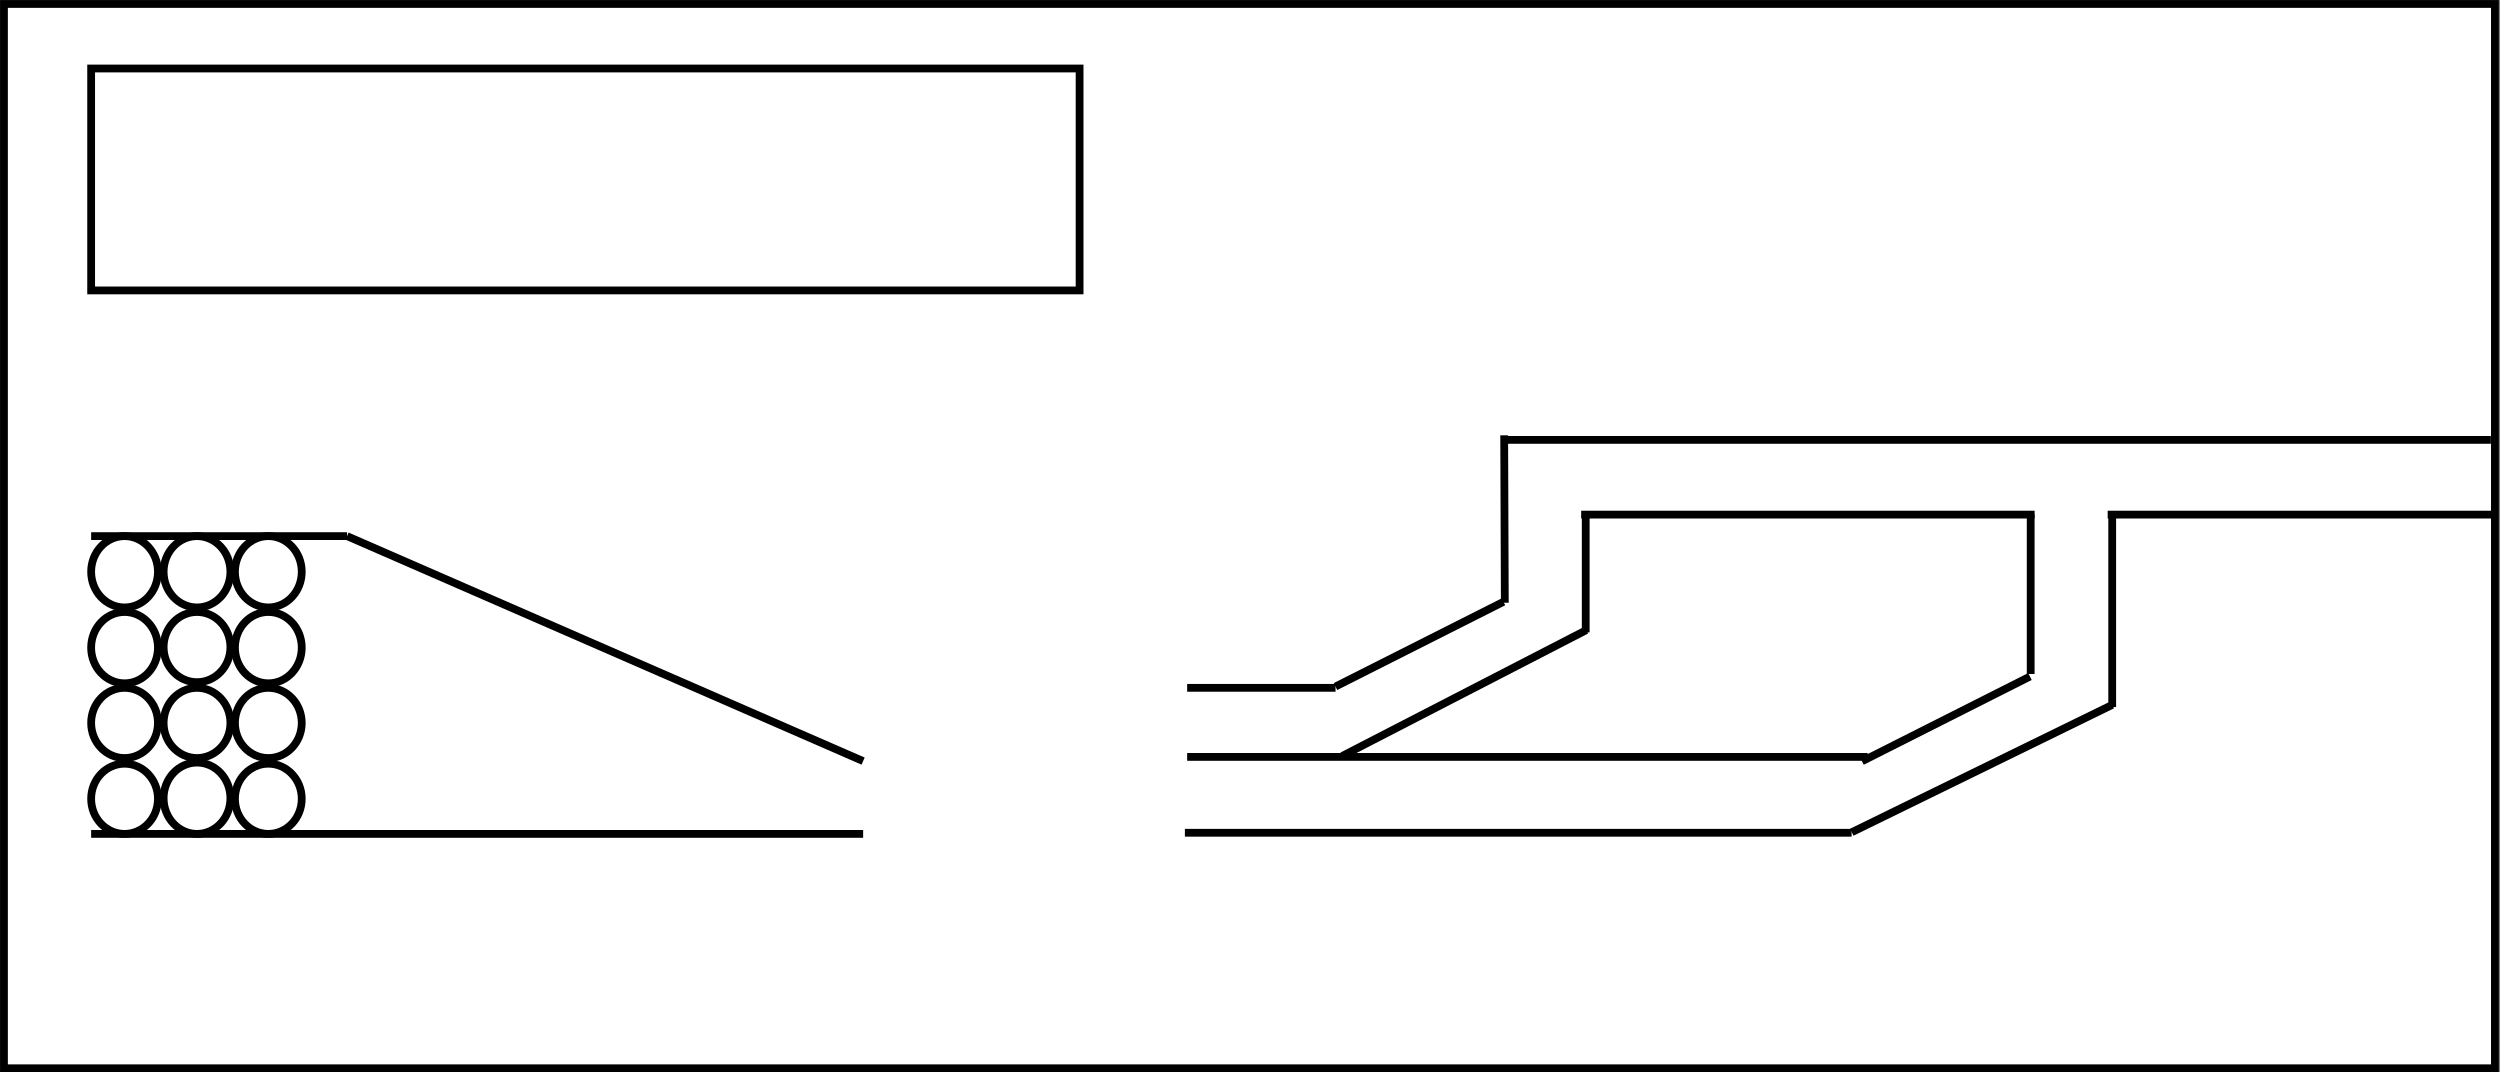 <svg width="2208" height="947" xmlns="http://www.w3.org/2000/svg" xmlns:xlink="http://www.w3.org/1999/xlink" xml:space="preserve" overflow="hidden"><rect width="100%" height="100%" fill="#808080" stroke="none"/><g transform="translate(-1703 -218)"><rect x="1706.5" y="221.5" width="2200" height="940" stroke="#000000" stroke-width="6.875" stroke-miterlimit="8" fill="#FFFFFF"/><path d="M1783.5 723C1783.5 705.603 1796.71 691.5 1813 691.5 1829.29 691.5 1842.5 705.603 1842.5 723 1842.5 740.397 1829.29 754.5 1813 754.5 1796.71 754.5 1783.5 740.397 1783.5 723Z" stroke="#000000" stroke-width="6.875" stroke-miterlimit="8" fill="none" fill-rule="evenodd"/><path d="M1847.5 723C1847.5 705.603 1860.71 691.5 1877 691.5 1893.29 691.5 1906.5 705.603 1906.5 723 1906.5 740.397 1893.29 754.5 1877 754.5 1860.71 754.5 1847.5 740.397 1847.5 723Z" stroke="#000000" stroke-width="6.875" stroke-miterlimit="8" fill="none" fill-rule="evenodd"/><path d="M1910.5 723C1910.5 705.603 1923.71 691.5 1940 691.5 1956.29 691.5 1969.5 705.603 1969.5 723 1969.5 740.397 1956.29 754.5 1940 754.5 1923.71 754.5 1910.5 740.397 1910.5 723Z" stroke="#000000" stroke-width="6.875" stroke-miterlimit="8" fill="none" fill-rule="evenodd"/><path d="M1910.5 790C1910.5 772.603 1923.71 758.5 1940 758.5 1956.29 758.5 1969.5 772.603 1969.5 790 1969.5 807.397 1956.29 821.5 1940 821.5 1923.71 821.5 1910.5 807.397 1910.5 790Z" stroke="#000000" stroke-width="6.875" stroke-miterlimit="8" fill="none" fill-rule="evenodd"/><path d="M1847.5 789.5C1847.5 772.379 1860.71 758.5 1877 758.5 1893.29 758.5 1906.5 772.379 1906.5 789.5 1906.5 806.621 1893.29 820.5 1877 820.5 1860.71 820.5 1847.5 806.621 1847.5 789.5Z" stroke="#000000" stroke-width="6.875" stroke-miterlimit="8" fill="none" fill-rule="evenodd"/><path d="M1783.5 790C1783.5 772.603 1796.71 758.5 1813 758.5 1829.29 758.5 1842.5 772.603 1842.5 790 1842.5 807.397 1829.29 821.5 1813 821.5 1796.71 821.5 1783.5 807.397 1783.5 790Z" stroke="#000000" stroke-width="6.875" stroke-miterlimit="8" fill="none" fill-rule="evenodd"/><path d="M1783.5 856.5C1783.5 839.379 1796.71 825.5 1813 825.5 1829.29 825.5 1842.5 839.379 1842.5 856.5 1842.5 873.621 1829.29 887.5 1813 887.5 1796.71 887.5 1783.5 873.621 1783.5 856.5Z" stroke="#000000" stroke-width="6.875" stroke-miterlimit="8" fill="none" fill-rule="evenodd"/><path d="M1847.5 856.5C1847.5 839.379 1860.71 825.5 1877 825.5 1893.29 825.5 1906.5 839.379 1906.5 856.5 1906.5 873.621 1893.29 887.5 1877 887.5 1860.71 887.5 1847.5 873.621 1847.5 856.5Z" stroke="#000000" stroke-width="6.875" stroke-miterlimit="8" fill="none" fill-rule="evenodd"/><path d="M1910.5 856.5C1910.5 839.379 1923.71 825.5 1940 825.5 1956.29 825.5 1969.5 839.379 1969.5 856.5 1969.5 873.621 1956.29 887.5 1940 887.5 1923.71 887.5 1910.5 873.621 1910.5 856.5Z" stroke="#000000" stroke-width="6.875" stroke-miterlimit="8" fill="none" fill-rule="evenodd"/><path d="M1910.5 923.5C1910.5 906.379 1923.71 892.5 1940 892.5 1956.29 892.5 1969.5 906.379 1969.5 923.5 1969.5 940.621 1956.29 954.5 1940 954.5 1923.71 954.5 1910.5 940.621 1910.5 923.5Z" stroke="#000000" stroke-width="6.875" stroke-miterlimit="8" fill="none" fill-rule="evenodd"/><path d="M1847.5 923C1847.5 905.603 1860.71 891.5 1877 891.5 1893.29 891.5 1906.5 905.603 1906.5 923 1906.5 940.397 1893.29 954.5 1877 954.5 1860.71 954.5 1847.5 940.397 1847.5 923Z" stroke="#000000" stroke-width="6.875" stroke-miterlimit="8" fill="none" fill-rule="evenodd"/><path d="M1783.5 923.5C1783.5 906.379 1796.71 892.5 1813 892.5 1829.29 892.5 1842.5 906.379 1842.5 923.5 1842.5 940.621 1829.29 954.5 1813 954.5 1796.71 954.5 1783.5 940.621 1783.5 923.5Z" stroke="#000000" stroke-width="6.875" stroke-miterlimit="8" fill="none" fill-rule="evenodd"/><path d="M1783.5 954.5 2465.33 954.5" stroke="#000000" stroke-width="6.875" stroke-miterlimit="8" fill="none" fill-rule="evenodd"/><path d="M1783.5 691.5 2009.52 691.5" stroke="#000000" stroke-width="6.875" stroke-miterlimit="8" fill="none" fill-rule="evenodd"/><path d="M2009.5 691.5 2465.31 890.214" stroke="#000000" stroke-width="6.875" stroke-miterlimit="8" fill="none" fill-rule="evenodd"/><path d="M2749.5 953.5 3338.35 953.5" stroke="#000000" stroke-width="6.875" stroke-miterlimit="8" fill="none" fill-rule="evenodd"/><path d="M2751.5 886.5 3352.55 886.5" stroke="#000000" stroke-width="6.875" stroke-miterlimit="8" fill="none" fill-rule="evenodd"/><path d="M2751.5 825.5 2882.55 825.5" stroke="#000000" stroke-width="6.875" stroke-miterlimit="8" fill="none" fill-rule="evenodd"/><path d="M0 0 148.362 74.865" stroke="#000000" stroke-width="6.875" stroke-miterlimit="8" fill="none" fill-rule="evenodd" transform="matrix(1 0 0 -1 2882.5 824.365)"/><path d="M0 0 215.519 111.163" stroke="#000000" stroke-width="6.875" stroke-miterlimit="8" fill="none" fill-rule="evenodd" transform="matrix(1 0 0 -1 2888.5 885.663)"/><path d="M3032.05 750.357 3031.5 602.5" stroke="#000000" stroke-width="6.875" stroke-miterlimit="8" fill="none" fill-rule="evenodd"/><path d="M0 0 0 104.04" stroke="#000000" stroke-width="6.875" stroke-miterlimit="8" fill="none" fill-rule="evenodd" transform="matrix(1 0 0 -1 3103.5 776.54)"/><path d="M0 0 148.362 74.865" stroke="#000000" stroke-width="6.875" stroke-miterlimit="8" fill="none" fill-rule="evenodd" transform="matrix(1 0 0 -1 3347.5 890.365)"/><path d="M0 0 230.055 112.517" stroke="#000000" stroke-width="6.875" stroke-miterlimit="8" fill="none" fill-rule="evenodd" transform="matrix(1 0 0 -1 3338.5 953.017)"/><path d="M0 0 0 140.77" stroke="#000000" stroke-width="6.875" stroke-miterlimit="8" fill="none" fill-rule="evenodd" transform="matrix(1 0 0 -1 3496.5 813.27)"/><path d="M0 0 0 169.945" stroke="#000000" stroke-width="6.875" stroke-miterlimit="8" fill="none" fill-rule="evenodd" transform="matrix(1 0 0 -1 3568.5 842.444)"/><path d="M3099.5 672.5 3499.97 672.5" stroke="#000000" stroke-width="6.875" stroke-miterlimit="8" fill="none" fill-rule="evenodd"/><path d="M3031.5 606.5 3902.93 606.5" stroke="#000000" stroke-width="6.875" stroke-miterlimit="8" fill="none" fill-rule="evenodd"/><path d="M3564.5 672.5 3906.79 672.5" stroke="#000000" stroke-width="6.875" stroke-miterlimit="8" fill="none" fill-rule="evenodd"/><rect x="1783.5" y="278.5" width="873" height="196" stroke="#000000" stroke-width="6.875" stroke-miterlimit="8" fill="none"/></g></svg>